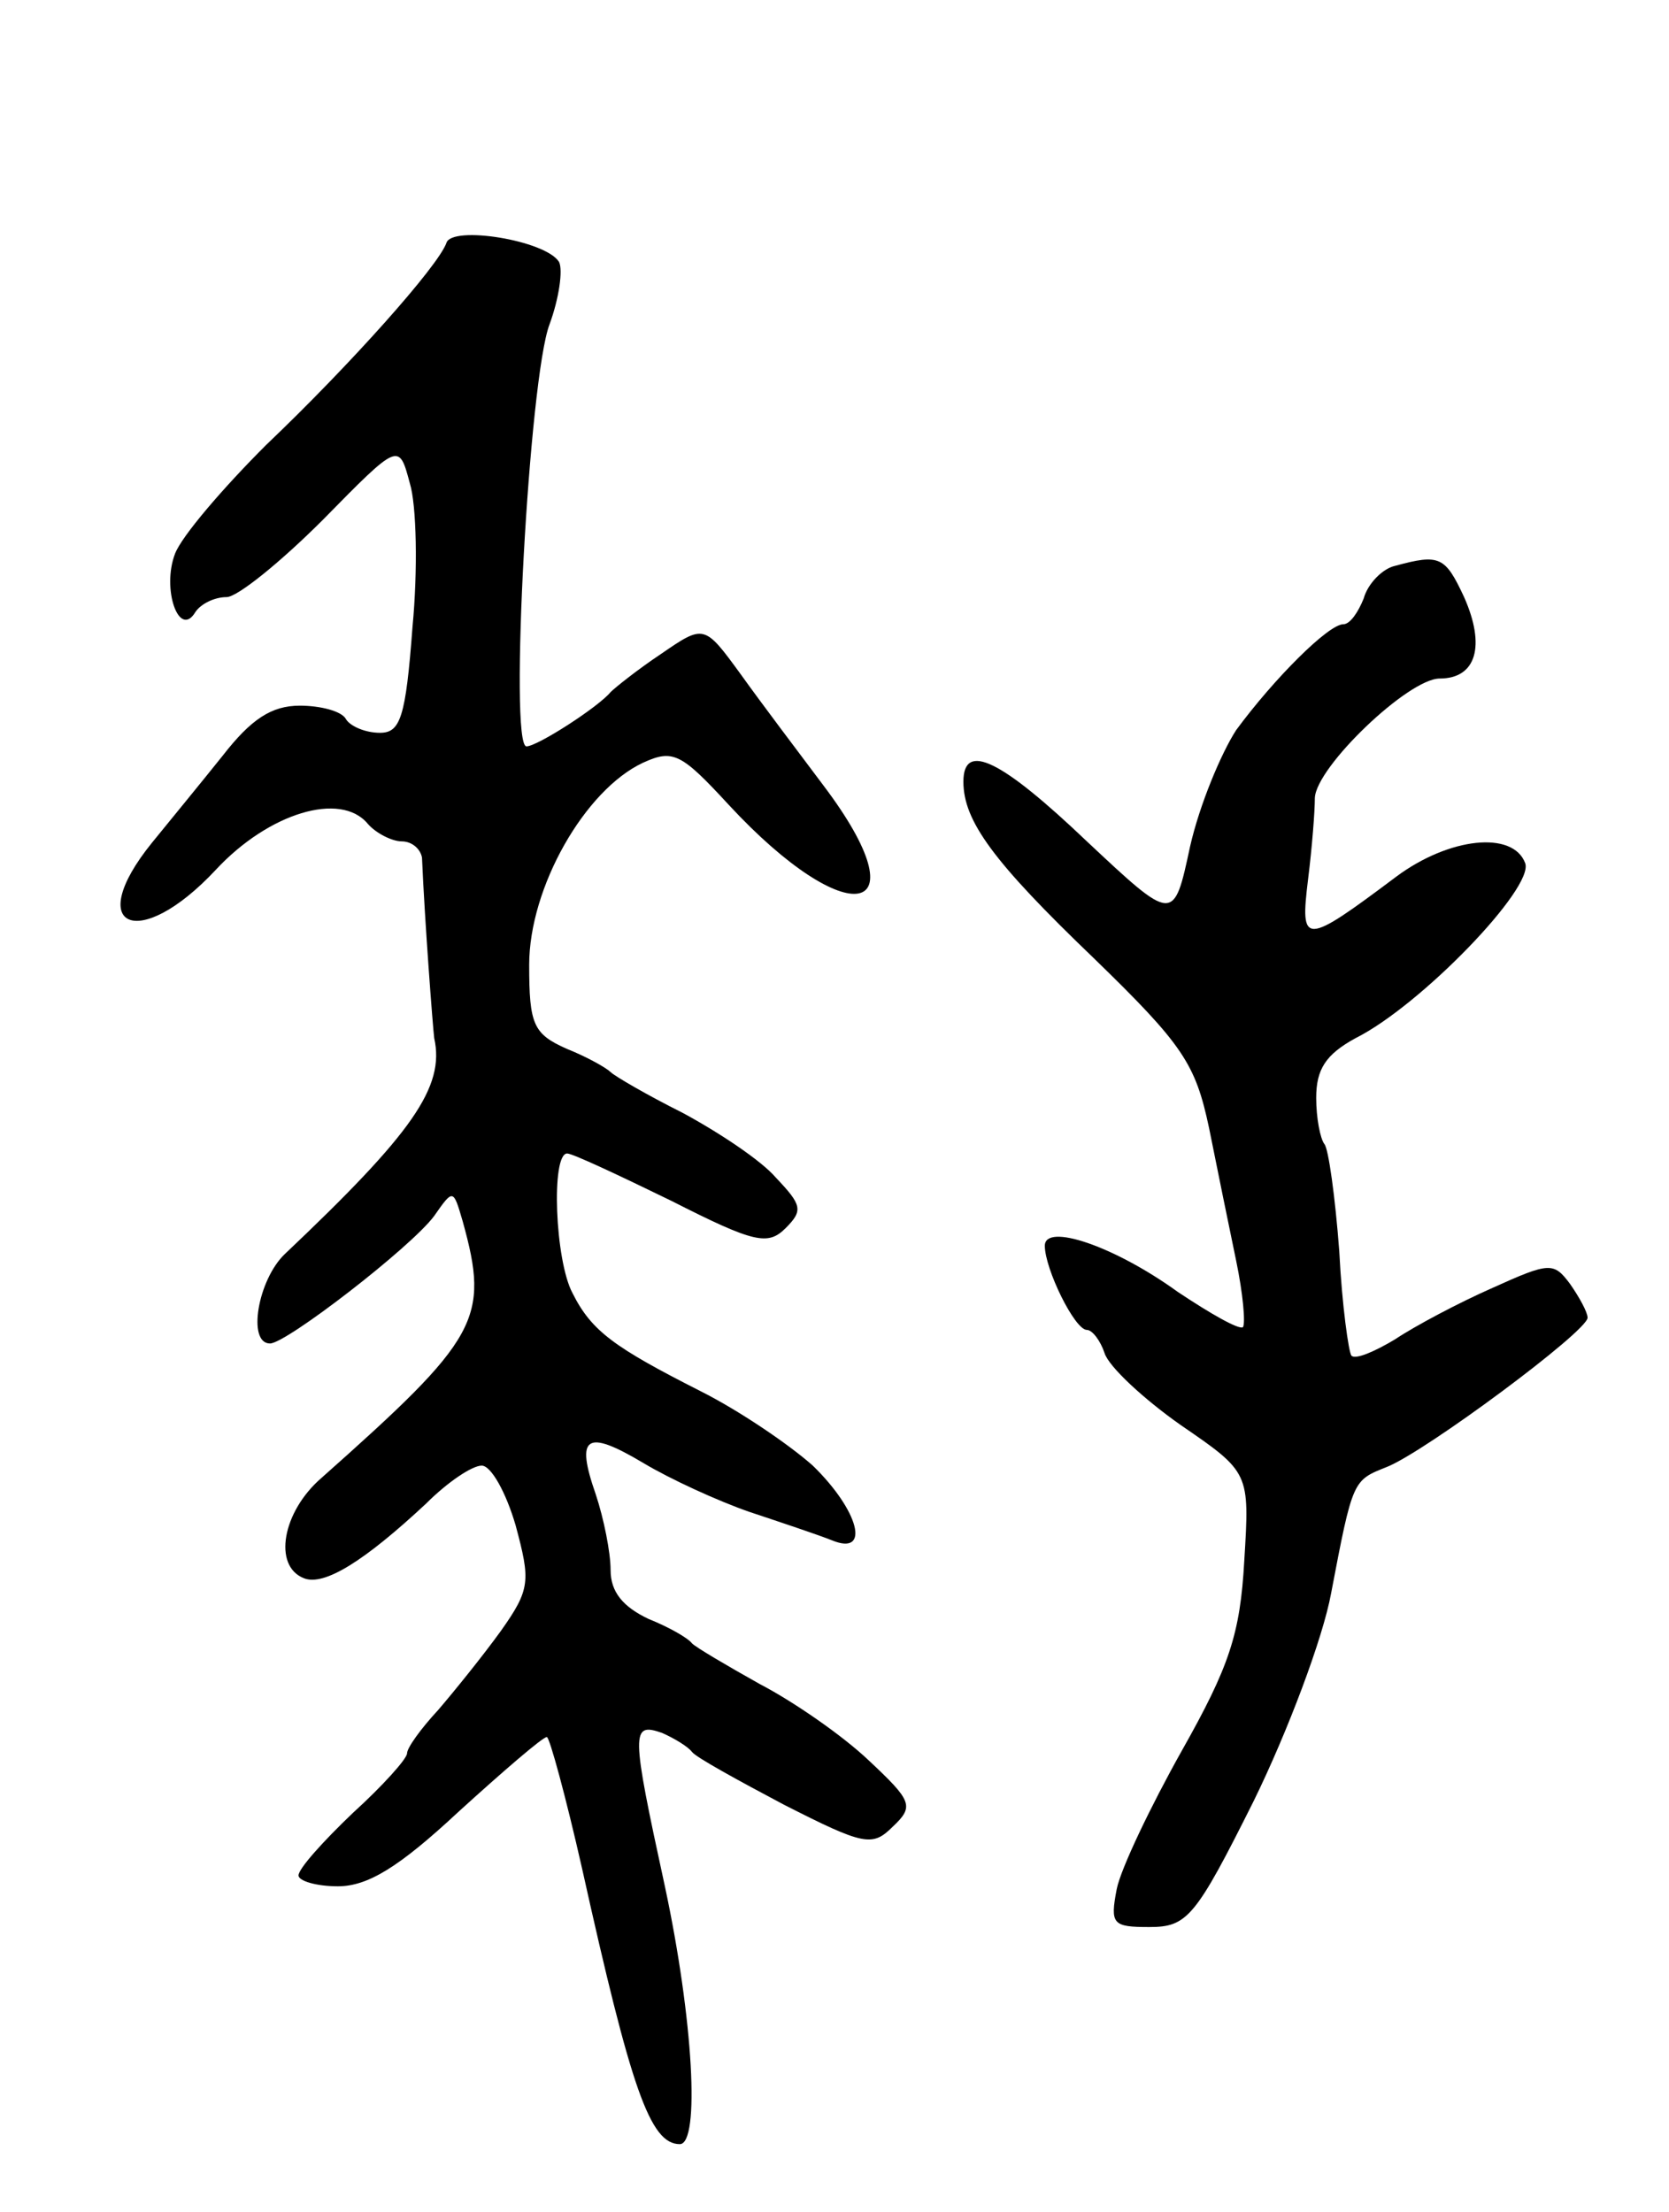 <svg version="1.0" xmlns="http://www.w3.org/2000/svg"
 width="123pt" height="163pt" viewBox="0 0 123 163"
 preserveAspectRatio="xMidYMid meet">
<g transform="translate(0,163) scale(0.1,-0.1)"
fill="#000000" stroke="none">
<path d="M329 1451 c-6 -17 -71 -90 -133 -149 -32 -32 -62 -67 -67 -80 -10
-26 3 -63 15 -43 4 6 14 11 23 11 8 0 40 26 71 57 56 57 56 57 64 27 5 -16 6
-64 2 -106 -5 -67 -9 -78 -24 -78 -11 0 -22 5 -25 10 -3 6 -19 10 -34 10 -21
0 -36 -10 -57 -37 -16 -20 -39 -48 -52 -64 -51 -63 -10 -81 47 -20 39 42 92
58 112 34 6 -7 18 -13 25 -13 8 0 14 -6 15 -12 2 -47 8 -125 9 -133 8 -36 -16
-70 -110 -159 -20 -19 -28 -66 -11 -66 12 0 104 71 121 94 14 20 14 20 21 -4
20 -72 12 -86 -104 -189 -29 -25 -36 -65 -13 -74 15 -6 45 13 90 55 16 16 34
28 41 28 7 0 18 -20 25 -44 11 -41 11 -47 -11 -78 -13 -18 -34 -44 -46 -58
-13 -14 -23 -28 -23 -32 0 -4 -18 -24 -40 -44 -22 -21 -40 -41 -40 -46 0 -4
13 -8 29 -8 22 0 45 14 89 55 33 30 62 55 65 55 2 0 14 -44 26 -97 36 -162 50
-203 72 -203 15 0 10 92 -11 190 -25 115 -25 121 -2 113 9 -4 19 -10 22 -14 3
-4 34 -21 68 -39 59 -30 65 -31 80 -16 16 15 14 19 -18 49 -19 18 -55 43 -80
56 -25 14 -47 27 -50 30 -3 4 -17 12 -32 18 -19 9 -28 20 -28 36 0 13 -5 38
-11 56 -15 43 -7 48 35 23 20 -12 55 -28 78 -36 24 -8 51 -17 61 -21 29 -12
20 22 -14 55 -18 16 -55 41 -83 55 -63 32 -80 44 -94 72 -13 24 -16 103 -4
103 4 0 38 -16 77 -35 61 -31 71 -33 84 -20 13 13 12 17 -7 37 -11 13 -43 34
-69 48 -26 13 -50 27 -53 30 -3 3 -17 11 -32 17 -25 11 -28 18 -28 62 0 57 41
129 84 149 22 10 28 7 63 -31 88 -95 144 -84 70 14 -18 24 -46 61 -61 82 -27
37 -27 37 -59 15 -18 -12 -34 -25 -37 -28 -9 -11 -54 -40 -62 -40 -13 0 2 272
17 311 7 19 10 40 7 46 -10 16 -79 27 -83 14z"/>
<path d="M1028 1213 c-9 -2 -20 -13 -23 -24 -4 -10 -10 -19 -15 -19 -11 0 -51
-40 -79 -78 -11 -17 -27 -55 -34 -86 -12 -56 -12 -56 -76 4 -63 60 -91 74 -91
44 0 -29 22 -59 96 -130 66 -64 75 -78 85 -125 6 -30 15 -74 20 -98 5 -24 7
-46 5 -49 -3 -2 -24 10 -48 26 -47 34 -98 51 -98 34 0 -17 22 -62 31 -62 4 0
10 -8 13 -17 3 -10 29 -34 56 -53 51 -35 51 -35 47 -100 -3 -54 -11 -78 -46
-140 -23 -41 -45 -87 -48 -102 -5 -26 -3 -28 24 -28 28 0 34 7 77 93 25 51 51
120 57 153 16 84 16 83 41 93 28 11 148 100 148 110 0 4 -6 15 -13 25 -12 16
-15 16 -57 -3 -25 -11 -57 -28 -72 -38 -15 -9 -29 -15 -32 -12 -2 2 -7 37 -9
77 -3 40 -8 76 -11 79 -3 4 -6 19 -6 34 0 21 7 32 29 44 48 24 132 111 125
129 -9 24 -56 19 -95 -10 -68 -51 -71 -51 -65 -2 3 24 5 50 5 60 1 23 69 88
92 88 27 0 34 24 18 60 -14 30 -18 32 -51 23z"/>
</g>
</svg>
